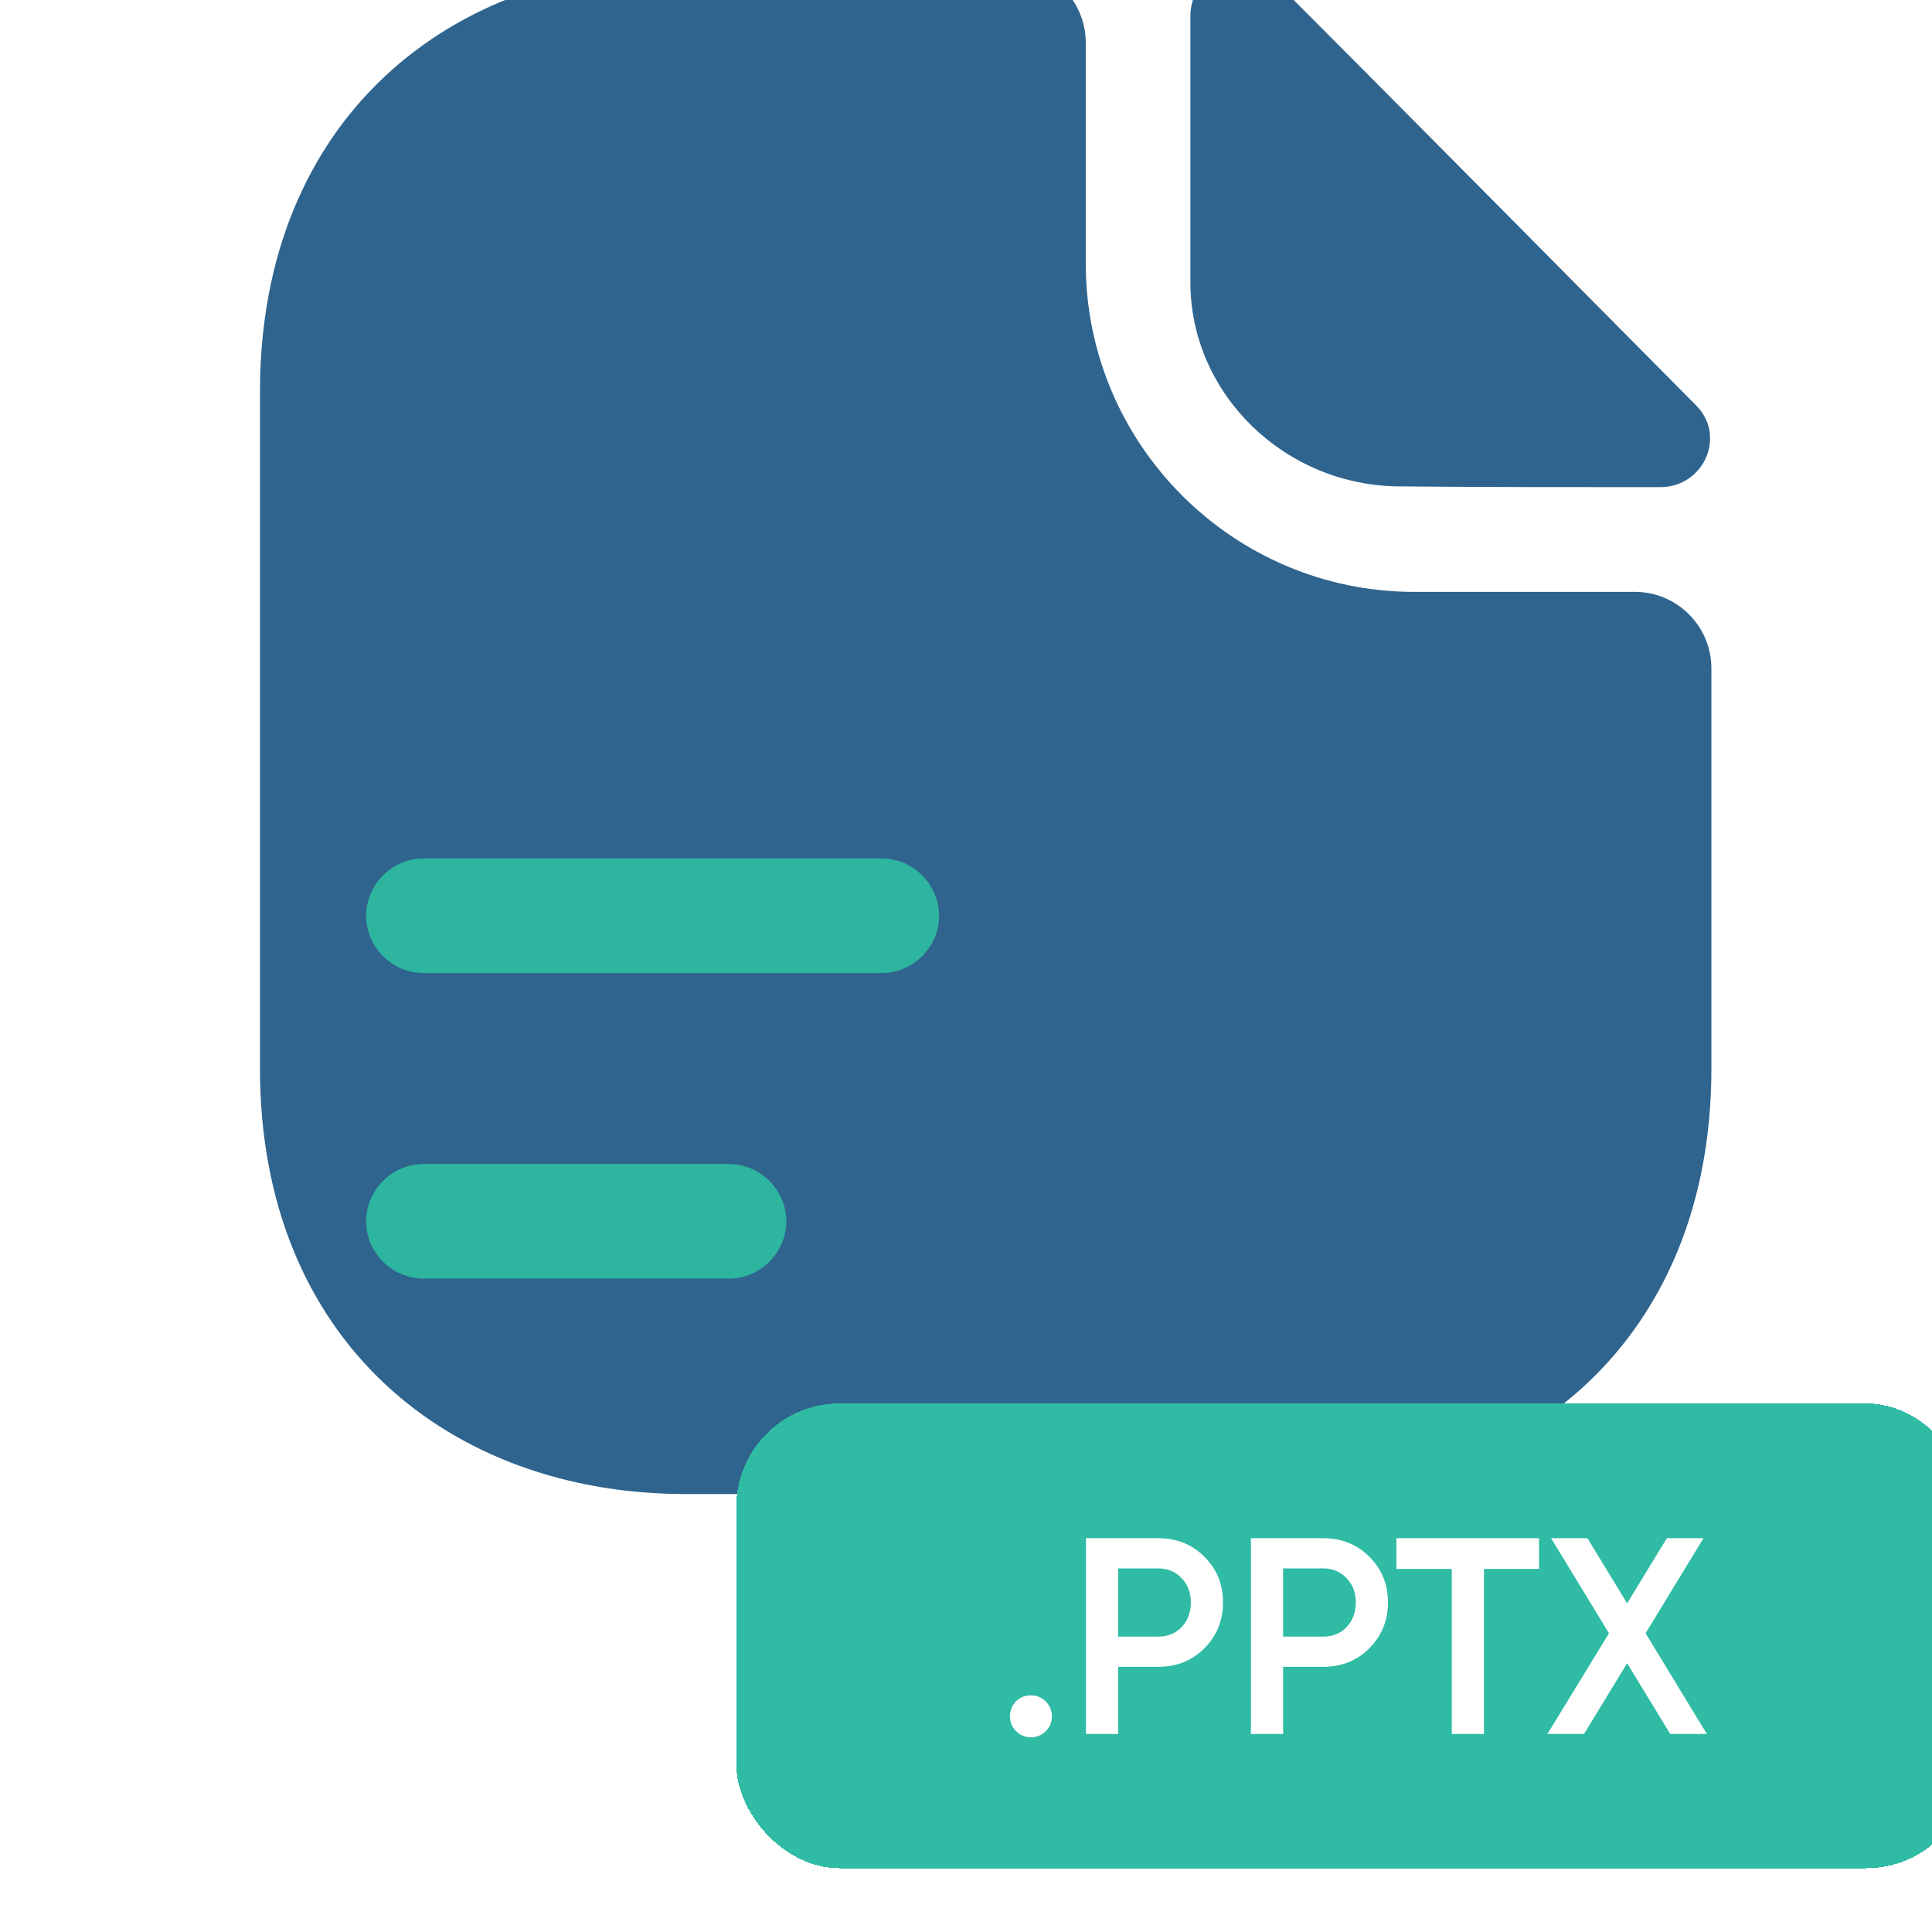 <svg width="512" height="512" viewBox="0 0 512 512" fill="none" xmlns="http://www.w3.org/2000/svg">
<g filter="url(#filter0_di_92_3245)">
<path d="M375.398 185.801H316.892C268.913 185.801 229.841 146.729 229.841 98.75V40.244C229.841 29.11 220.731 20 209.597 20H123.761C61.408 20 11 60.489 11 132.761V312.125C11 384.398 61.408 424.886 123.761 424.886H282.881C345.234 424.886 395.642 384.398 395.642 312.125V206.045C395.642 194.911 386.532 185.801 375.398 185.801Z" fill="#2F648E"/>
</g>
<g filter="url(#filter1_di_92_3245)">
<path d="M280.247 24.232C271.947 15.932 257.573 21.6 257.573 33.139V103.792C257.573 133.349 282.676 157.844 313.245 157.844C332.477 158.047 359.2 158.047 382.076 158.047C393.615 158.047 399.688 144.483 391.591 136.385C362.439 107.031 310.208 54.193 280.247 24.232Z" fill="#2F648E"/>
</g>
<path d="M233.682 257.866H112.216C103.916 257.866 97.033 250.983 97.033 242.683C97.033 234.383 103.916 227.5 112.216 227.5H233.682C241.982 227.5 248.866 234.383 248.866 242.683C248.866 250.983 241.982 257.866 233.682 257.866Z" fill="#2EB59F"/>
<path d="M193.194 338.841H112.216C103.916 338.841 97.033 331.958 97.033 323.658C97.033 315.358 103.916 308.475 112.216 308.475H193.194C201.494 308.475 208.377 315.358 208.377 323.658C208.377 331.958 201.494 338.841 193.194 338.841Z" fill="#2EB59F"/>
<g filter="url(#filter2_di_92_3245)">
<rect x="172.528" y="369.562" width="326.863" height="123.177" rx="27.373" fill="#2FBBA4" shape-rendering="crispEdges"/>
<path d="M254.528 456.409C253.441 457.496 252.131 458.039 250.6 458.039C249.068 458.039 247.759 457.496 246.672 456.409C245.585 455.322 245.041 454.013 245.041 452.481C245.041 450.949 245.56 449.64 246.598 448.553C247.685 447.466 249.019 446.923 250.6 446.923C252.131 446.923 253.441 447.466 254.528 448.553C255.615 449.64 256.158 450.949 256.158 452.481C256.158 454.013 255.615 455.322 254.528 456.409ZM284.312 405.272C289.203 405.272 293.279 406.902 296.54 410.163C299.85 413.424 301.505 417.476 301.505 422.318C301.505 427.11 299.85 431.162 296.54 434.472C293.279 437.733 289.203 439.363 284.312 439.363H273.714V457.15H265.191V405.272H284.312ZM284.312 431.359C286.831 431.359 288.907 430.519 290.537 428.839C292.167 427.11 292.983 424.936 292.983 422.318C292.983 419.699 292.167 417.55 290.537 415.87C288.907 414.141 286.831 413.276 284.312 413.276H273.714V431.359H284.312ZM328.026 405.272C332.917 405.272 336.993 406.902 340.254 410.163C343.564 413.424 345.22 417.476 345.22 422.318C345.22 427.11 343.564 431.162 340.254 434.472C336.993 437.733 332.917 439.363 328.026 439.363H317.428V457.15H308.905V405.272H328.026ZM328.026 431.359C330.546 431.359 332.621 430.519 334.251 428.839C335.882 427.11 336.697 424.936 336.697 422.318C336.697 419.699 335.882 417.55 334.251 415.87C332.621 414.141 330.546 413.276 328.026 413.276H317.428V431.359H328.026ZM385.254 405.272V413.424H370.654V457.15H362.131V413.424H347.457V405.272H385.254ZM429.724 457.15H420.015L408.602 438.4L397.189 457.15H387.48L403.785 430.47L388.444 405.272H398.078L408.602 422.54L419.126 405.272H428.834L413.493 430.47L429.724 457.15Z" fill="white"/>
</g>
<defs>
<filter id="filter0_di_92_3245" x="-23.737" y="-23.422" width="477.274" height="497.519" filterUnits="userSpaceOnUse" color-interpolation-filters="sRGB">
<feFlood flood-opacity="0" result="BackgroundImageFix"/>
<feColorMatrix in="SourceAlpha" type="matrix" values="0 0 0 0 0 0 0 0 0 0 0 0 0 0 0 0 0 0 127 0" result="hardAlpha"/>
<feMorphology radius="14.474" operator="dilate" in="SourceAlpha" result="effect1_dropShadow_92_3245"/>
<feOffset dy="14.474"/>
<feGaussianBlur stdDeviation="10.132"/>
<feComposite in2="hardAlpha" operator="out"/>
<feColorMatrix type="matrix" values="0 0 0 0 0.184 0 0 0 0 0.733 0 0 0 0 0.643 0 0 0 0.1 0"/>
<feBlend mode="normal" in2="BackgroundImageFix" result="effect1_dropShadow_92_3245"/>
<feBlend mode="normal" in="SourceGraphic" in2="effect1_dropShadow_92_3245" result="shape"/>
<feColorMatrix in="SourceAlpha" type="matrix" values="0 0 0 0 0 0 0 0 0 0 0 0 0 0 0 0 0 0 127 0" result="hardAlpha"/>
<feOffset dx="57.895" dy="-43.422"/>
<feGaussianBlur stdDeviation="28.948"/>
<feComposite in2="hardAlpha" operator="arithmetic" k2="-1" k3="1"/>
<feColorMatrix type="matrix" values="0 0 0 0 0 0 0 0 0 0 0 0 0 0 0 0 0 0 0.25 0"/>
<feBlend mode="normal" in2="shape" result="effect2_innerShadow_92_3245"/>
</filter>
<filter id="filter1_di_92_3245" x="222.836" y="-23.134" width="230.356" height="230.392" filterUnits="userSpaceOnUse" color-interpolation-filters="sRGB">
<feFlood flood-opacity="0" result="BackgroundImageFix"/>
<feColorMatrix in="SourceAlpha" type="matrix" values="0 0 0 0 0 0 0 0 0 0 0 0 0 0 0 0 0 0 127 0" result="hardAlpha"/>
<feMorphology radius="14.474" operator="dilate" in="SourceAlpha" result="effect1_dropShadow_92_3245"/>
<feOffset dy="14.474"/>
<feGaussianBlur stdDeviation="10.132"/>
<feComposite in2="hardAlpha" operator="out"/>
<feColorMatrix type="matrix" values="0 0 0 0 0.184 0 0 0 0 0.733 0 0 0 0 0.643 0 0 0 0.1 0"/>
<feBlend mode="normal" in2="BackgroundImageFix" result="effect1_dropShadow_92_3245"/>
<feBlend mode="normal" in="SourceGraphic" in2="effect1_dropShadow_92_3245" result="shape"/>
<feColorMatrix in="SourceAlpha" type="matrix" values="0 0 0 0 0 0 0 0 0 0 0 0 0 0 0 0 0 0 127 0" result="hardAlpha"/>
<feOffset dx="57.895" dy="-43.422"/>
<feGaussianBlur stdDeviation="28.948"/>
<feComposite in2="hardAlpha" operator="arithmetic" k2="-1" k3="1"/>
<feColorMatrix type="matrix" values="0 0 0 0 0 0 0 0 0 0 0 0 0 0 0 0 0 0 0.25 0"/>
<feBlend mode="normal" in2="shape" result="effect2_innerShadow_92_3245"/>
</filter>
<filter id="filter2_di_92_3245" x="158.965" y="361.65" width="363.031" height="150.303" filterUnits="userSpaceOnUse" color-interpolation-filters="sRGB">
<feFlood flood-opacity="0" result="BackgroundImageFix"/>
<feColorMatrix in="SourceAlpha" type="matrix" values="0 0 0 0 0 0 0 0 0 0 0 0 0 0 0 0 0 0 127 0" result="hardAlpha"/>
<feMorphology radius="5.651" operator="dilate" in="SourceAlpha" result="effect1_dropShadow_92_3245"/>
<feOffset dy="5.651"/>
<feGaussianBlur stdDeviation="3.956"/>
<feComposite in2="hardAlpha" operator="out"/>
<feColorMatrix type="matrix" values="0 0 0 0 0.184 0 0 0 0 0.733 0 0 0 0 0.643 0 0 0 0.1 0"/>
<feBlend mode="normal" in2="BackgroundImageFix" result="effect1_dropShadow_92_3245"/>
<feBlend mode="normal" in="SourceGraphic" in2="effect1_dropShadow_92_3245" result="shape"/>
<feColorMatrix in="SourceAlpha" type="matrix" values="0 0 0 0 0 0 0 0 0 0 0 0 0 0 0 0 0 0 127 0" result="hardAlpha"/>
<feOffset dx="22.605" dy="-3.285"/>
<feGaussianBlur stdDeviation="11.303"/>
<feComposite in2="hardAlpha" operator="arithmetic" k2="-1" k3="1"/>
<feColorMatrix type="matrix" values="0 0 0 0 0 0 0 0 0 0 0 0 0 0 0 0 0 0 0.25 0"/>
<feBlend mode="normal" in2="shape" result="effect2_innerShadow_92_3245"/>
</filter>
</defs>
</svg>
